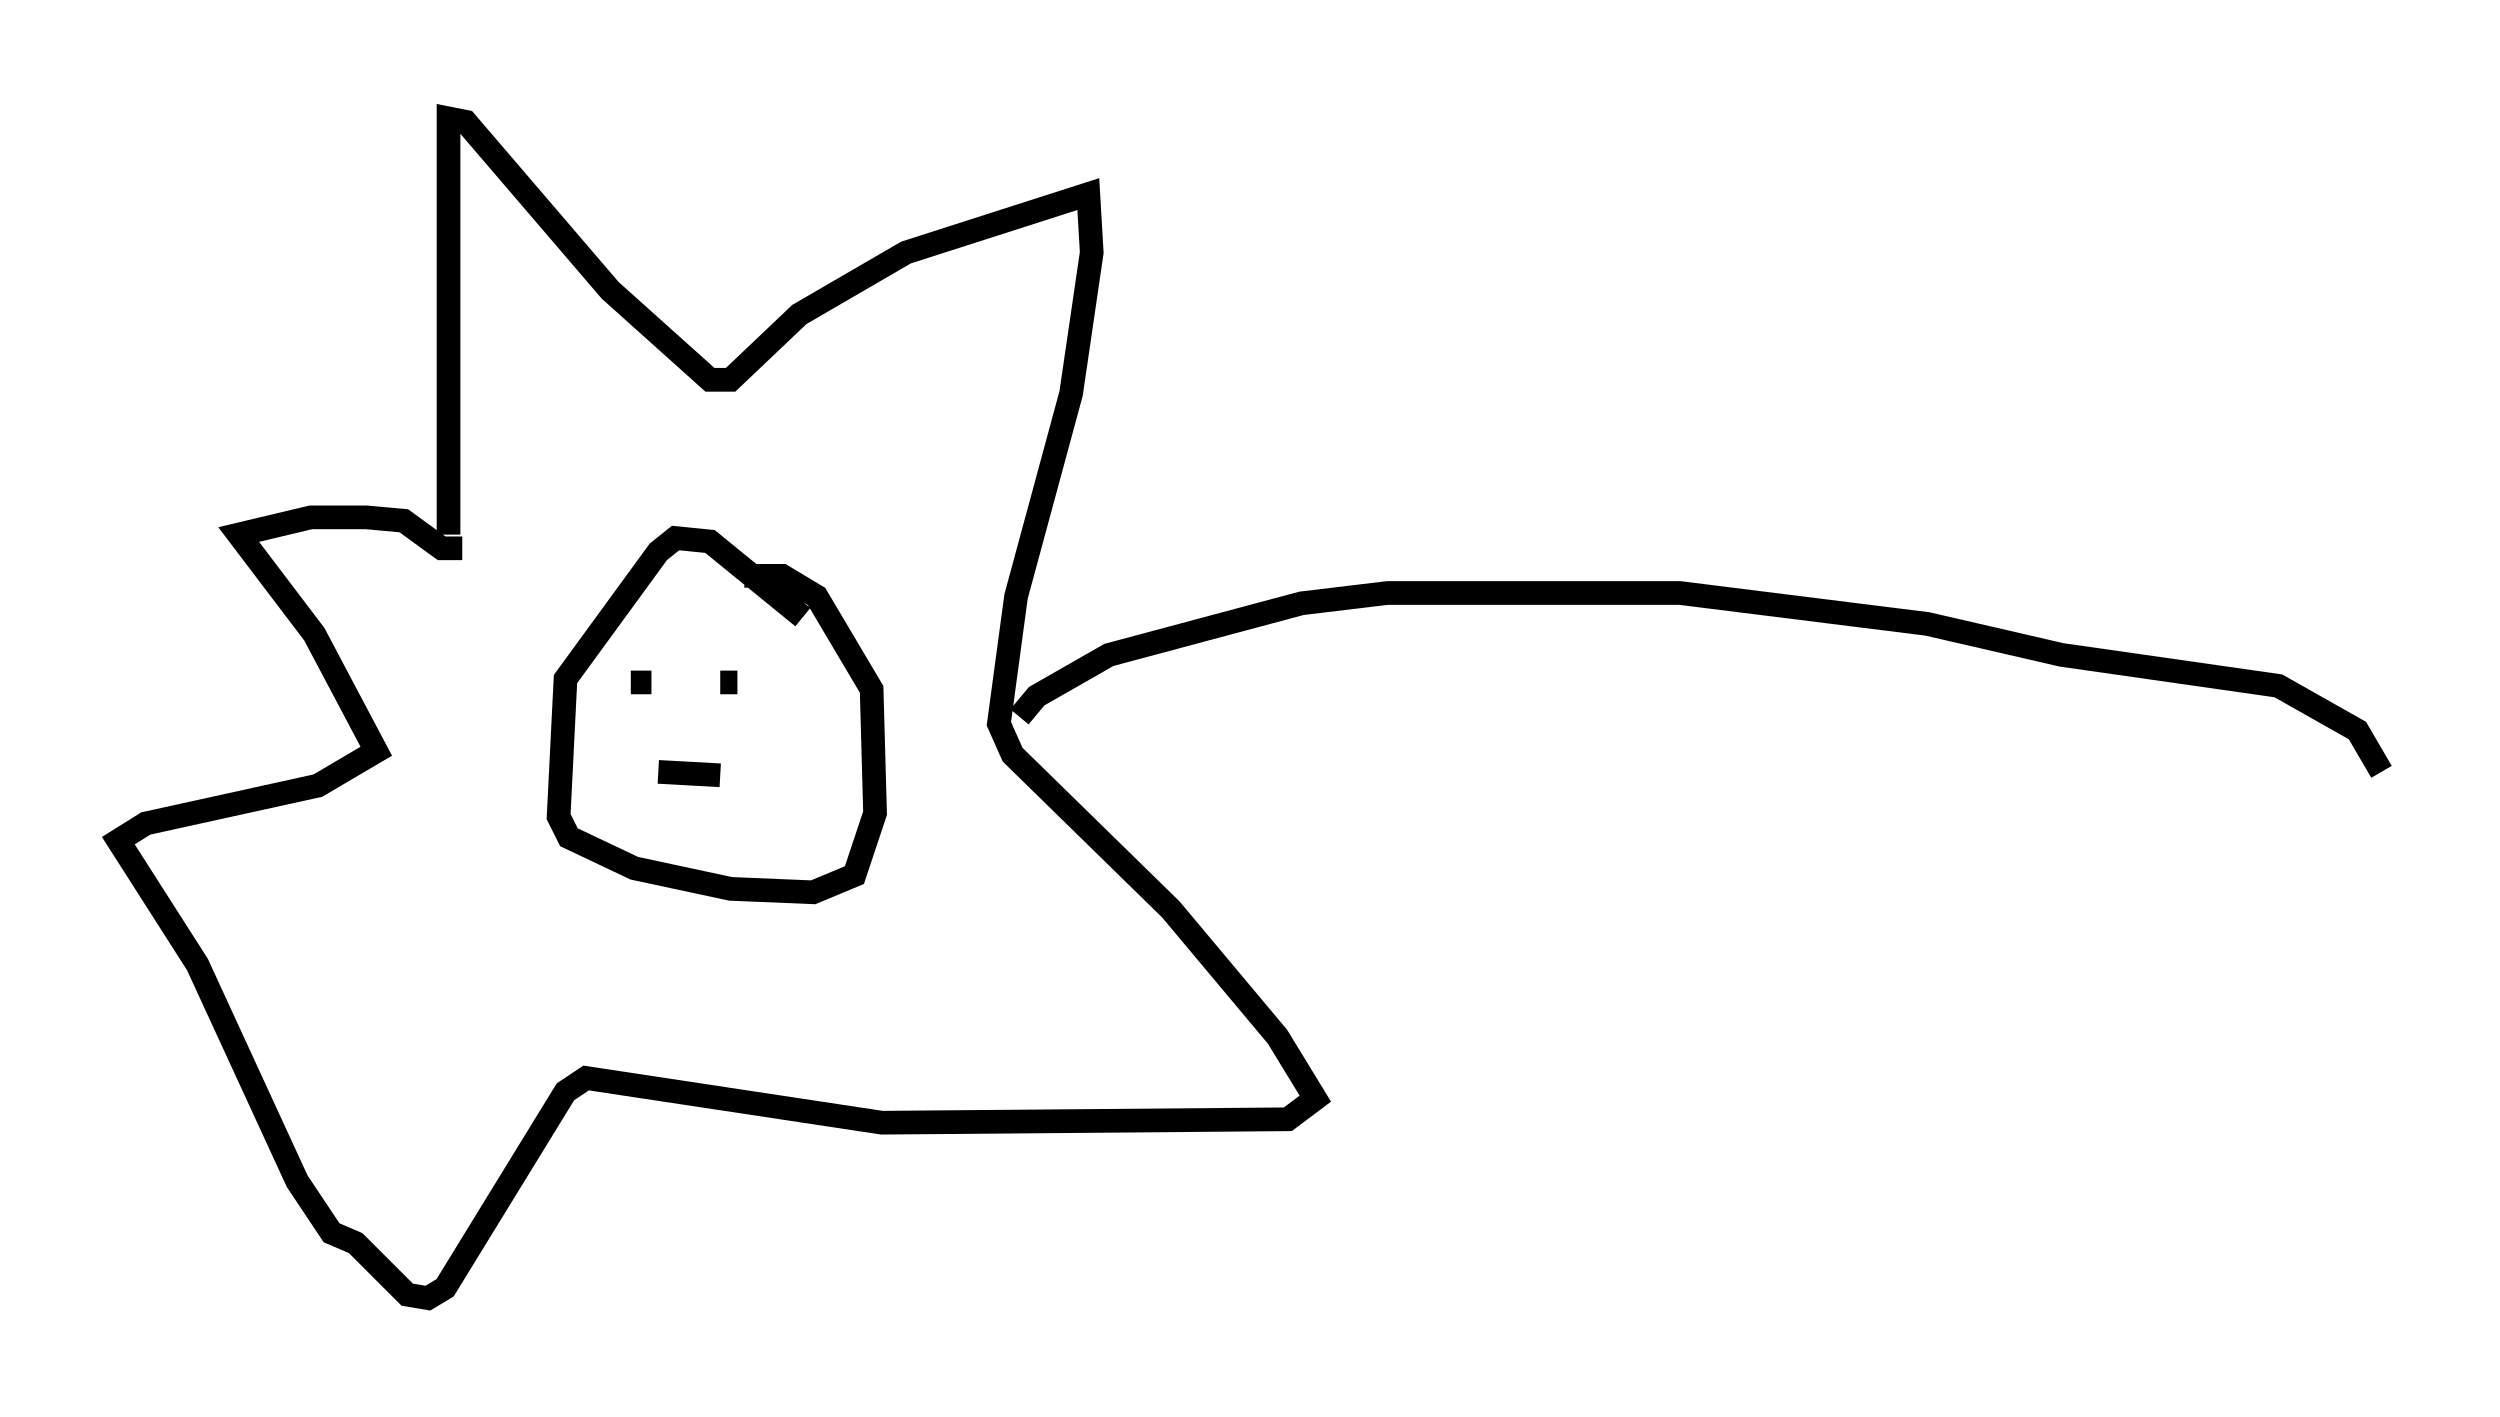 <?xml version="1.0" encoding="utf-8" ?>
<svg baseProfile="full" height="59.821" version="1.1" width="105.575" xmlns="http://www.w3.org/2000/svg" xmlns:ev="http://www.w3.org/2001/xml-events" xmlns:xlink="http://www.w3.org/1999/xlink"><defs /><rect fill="white" height="59.821" width="105.575" x="0" y="0" /><path d="M34.195, 26.788 m-0.291, -0.726 l-3.922, -3.196 -1.453, -0.145 l-0.726, 0.581 -3.922, 5.374 l-0.291, 5.81 0.436, 0.872 l2.76, 1.307 4.067, 0.872 l3.486, 0.145 1.743, -0.726 l0.872, -2.615 -0.145, -5.229 l-2.324, -3.922 -1.453, -0.872 l-1.598, 0.0 m-12.492, -1.743 l0.0, -17.575 0.726, 0.145 l6.101, 7.117 4.212, 3.777 l0.872, 0.0 2.905, -2.76 l4.503, -2.615 7.698, -2.469 l0.145, 2.469 -0.872, 5.955 l-2.324, 8.57 -0.726, 5.374 l0.581, 1.307 6.682, 6.536 l4.503, 5.374 1.598, 2.615 l-1.162, 0.872 -17.14, 0.145 l-12.492, -1.888 -0.872, 0.581 l-5.084, 8.279 -0.726, 0.436 l-0.872, -0.145 -2.179, -2.179 l-1.017, -0.436 -1.453, -2.179 l-4.212, -9.151 -3.341, -5.229 l1.162, -0.726 7.263, -1.598 l2.469, -1.453 -2.615, -4.939 l-3.196, -4.212 3.05, -0.726 l2.324, 0.0 1.598, 0.145 l1.598, 1.162 0.872, 0.0 m7.117, 5.665 l0.872, 0.0 m2.905, 0.0 l0.726, 0.0 m-3.341, 3.777 l2.615, 0.145 m12.637, -2.469 l0.726, -0.872 3.05, -1.743 l8.134, -2.179 3.631, -0.436 l12.346, 0.0 10.458, 1.307 l5.665, 1.307 9.151, 1.307 l3.341, 1.888 1.017, 1.743 " fill="none" stroke="black" stroke-width="1" /></svg>
